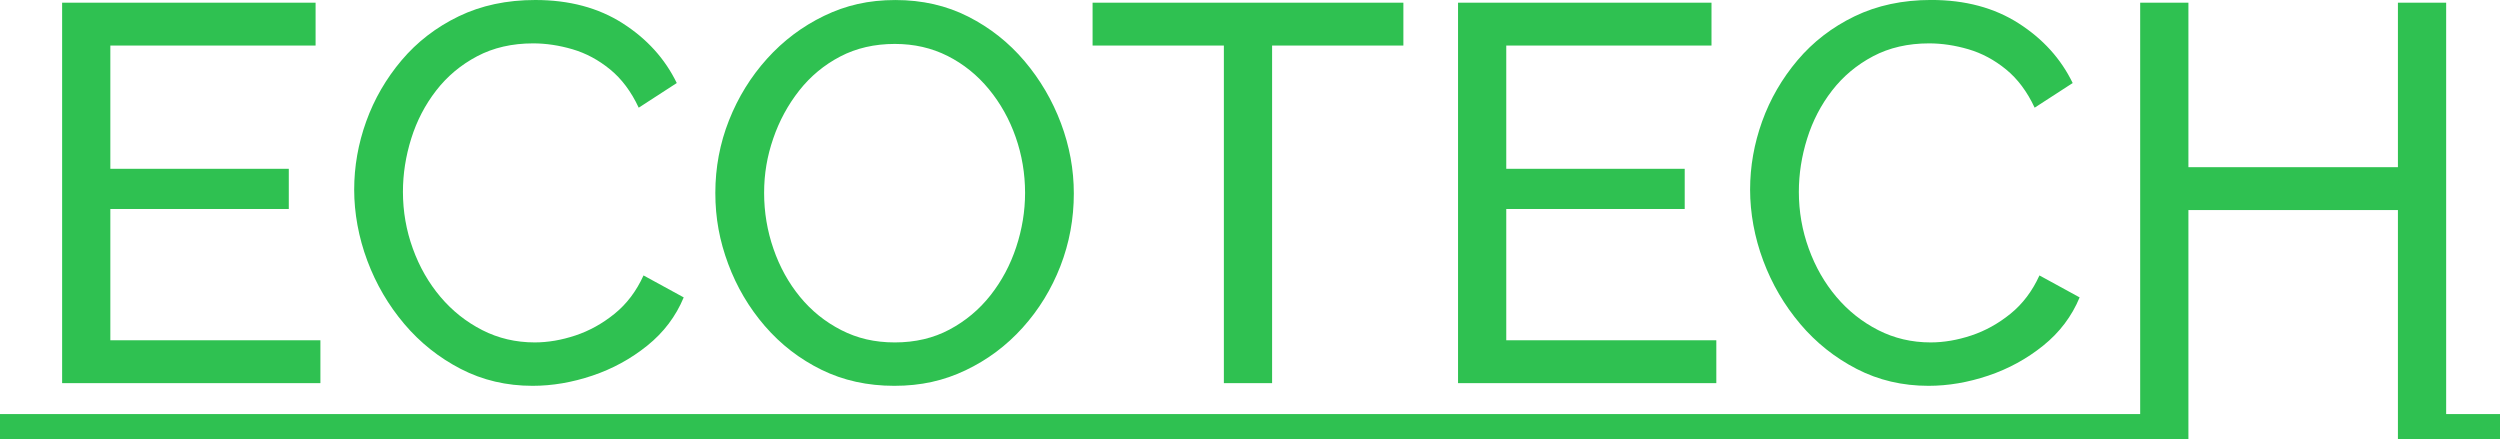 <?xml version="1.0" encoding="UTF-8"?>
<svg id="Layer_1" data-name="Layer 1" xmlns="http://www.w3.org/2000/svg" viewBox="0 0 1777.83 312.46">
  <defs>
    <style>
      .cls-1 {
        fill: #2fc151;
      }
    </style>
  </defs>
  <polygon class="cls-1" points="227.85 241.98 78.47 241.98 78.47 148.62 205.37 148.62 205.37 120.04 78.47 120.04 78.47 32.39 224.42 32.39 224.42 1.91 44.18 1.91 44.18 272.46 227.85 272.46 227.85 241.98"/>
  <path class="cls-1" d="m287.49,230.36c11.3,13.34,24.7,24.01,40.2,32.01,15.49,8,32.52,12,51.06,12,13.97,0,28.13-2.41,42.49-7.24,14.35-4.82,27.37-11.94,39.06-21.34,11.68-9.4,20.32-20.83,25.91-34.3l-28.58-15.62c-5.08,11.18-11.94,20.26-20.58,27.25-8.64,6.99-17.91,12.13-27.82,15.43-9.91,3.3-19.57,4.95-28.96,4.95-13.47,0-25.91-2.92-37.34-8.76-11.43-5.84-21.34-13.72-29.72-23.63-8.38-9.91-14.93-21.34-19.62-34.3-4.7-12.96-7.05-26.42-7.05-40.39,0-12.7,1.96-25.34,5.91-37.92,3.94-12.58,9.84-23.94,17.72-34.11,7.87-10.16,17.59-18.29,29.15-24.39,11.56-6.1,24.83-9.15,39.82-9.15,9.15,0,18.48,1.4,28.01,4.19,9.53,2.8,18.42,7.56,26.67,14.29,8.25,6.73,15.05,15.81,20.39,27.25l27.06-17.53c-8.38-17.27-21.21-31.44-38.49-42.49C425.5,5.53,404.79,0,380.66,0c-20.33,0-38.49,3.88-54.49,11.62-16,7.75-29.53,18.17-40.58,31.25-11.05,13.09-19.43,27.57-25.15,43.44-5.72,15.88-8.57,32.07-8.57,48.59s3.11,33.85,9.34,50.49c6.22,16.64,14.99,31.63,26.29,44.97Z"/>
  <path class="cls-1" d="m543.95,231.88c11.3,13.09,24.7,23.44,40.2,31.06,15.49,7.62,32.77,11.43,51.82,11.43s35.18-3.68,50.68-11.05c15.49-7.37,29.02-17.46,40.58-30.29,11.56-12.83,20.51-27.44,26.87-43.82,6.35-16.39,9.53-33.59,9.53-51.63,0-17.02-3.05-33.66-9.15-49.92-6.1-16.25-14.74-30.99-25.91-44.2-11.18-13.21-24.52-23.75-40.01-31.63-15.5-7.87-32.77-11.81-51.83-11.81s-35.19,3.75-50.68,11.24c-15.5,7.5-29.03,17.66-40.58,30.49-11.56,12.83-20.58,27.44-27.06,43.82-6.48,16.39-9.72,33.6-9.72,51.63s3.05,34.11,9.15,50.49,14.8,31.12,26.1,44.2Zm5.91-133.37c4.32-12.58,10.48-23.94,18.48-34.11,8-10.16,17.72-18.23,29.15-24.2,11.43-5.97,24.39-8.96,38.87-8.96,13.72,0,26.23,2.86,37.54,8.57,11.3,5.72,21.08,13.59,29.34,23.63,8.25,10.04,14.61,21.41,19.05,34.11,4.44,12.71,6.67,25.91,6.67,39.63,0,12.96-2.1,25.79-6.29,38.49-4.19,12.71-10.29,24.14-18.29,34.3-8,10.16-17.72,18.29-29.15,24.39-11.43,6.1-24.39,9.15-38.87,9.15s-26.67-2.92-38.11-8.76c-11.43-5.84-21.21-13.72-29.34-23.63-8.13-9.91-14.42-21.27-18.86-34.11-4.45-12.83-6.67-26.1-6.67-39.82s2.16-26.1,6.48-38.68Z"/>
  <polygon class="cls-1" points="870.33 272.46 904.63 272.46 904.63 32.39 997.99 32.39 997.99 1.91 776.97 1.91 776.97 32.39 870.33 32.39 870.33 272.46"/>
  <polygon class="cls-1" points="1220.53 241.98 1071.15 241.98 1071.15 148.62 1198.05 148.62 1198.05 120.04 1071.15 120.04 1071.15 32.39 1217.1 32.39 1217.1 1.91 1036.86 1.91 1036.86 272.46 1220.53 272.46 1220.53 241.98"/>
  <path class="cls-1" d="m1280.17,230.36c11.3,13.34,24.7,24.01,40.2,32.01,15.49,8,32.52,12,51.06,12,13.97,0,28.13-2.41,42.49-7.24,14.35-4.82,27.37-11.94,39.06-21.34,11.68-9.4,20.32-20.83,25.91-34.3l-28.58-15.62c-5.09,11.18-11.95,20.26-20.58,27.25-8.64,6.99-17.91,12.13-27.82,15.43-9.91,3.3-19.56,4.95-28.96,4.95-13.47,0-25.91-2.92-37.34-8.76-11.43-5.84-21.34-13.72-29.72-23.63-8.38-9.91-14.93-21.34-19.62-34.3-4.71-12.96-7.05-26.42-7.05-40.39,0-12.7,1.96-25.34,5.91-37.92,3.94-12.58,9.84-23.94,17.72-34.11,7.87-10.16,17.59-18.29,29.15-24.39,11.56-6.1,24.83-9.15,39.82-9.15,9.14,0,18.48,1.4,28.01,4.19,9.53,2.8,18.42,7.56,26.68,14.29,8.25,6.73,15.05,15.81,20.39,27.25l27.05-17.53c-8.38-17.27-21.21-31.44-38.49-42.49-17.28-11.05-37.98-16.58-62.12-16.58-20.33,0-38.49,3.88-54.49,11.62-16,7.75-29.53,18.17-40.58,31.25-11.05,13.09-19.43,27.57-25.15,43.44-5.71,15.88-8.57,32.07-8.57,48.59s3.11,33.85,9.34,50.49c6.22,16.64,14.99,31.63,26.29,44.97Z"/>
  <polygon class="cls-1" points="1739.54 294.46 1739.54 272.46 1739.54 272.46 1739.54 1.91 1705.24 1.91 1705.24 118.89 1556.25 118.89 1556.25 1.91 1521.95 1.91 1521.95 272.46 1521.95 294.46 0 294.46 0 312.46 1556.25 312.46 1556.25 294.53 1556.25 294.46 1556.25 272.46 1556.25 149.38 1705.24 149.38 1705.24 272.46 1705.24 294.46 1705.24 294.53 1705.24 312.46 1777.83 312.46 1777.83 294.46 1739.54 294.46"/>
</svg>